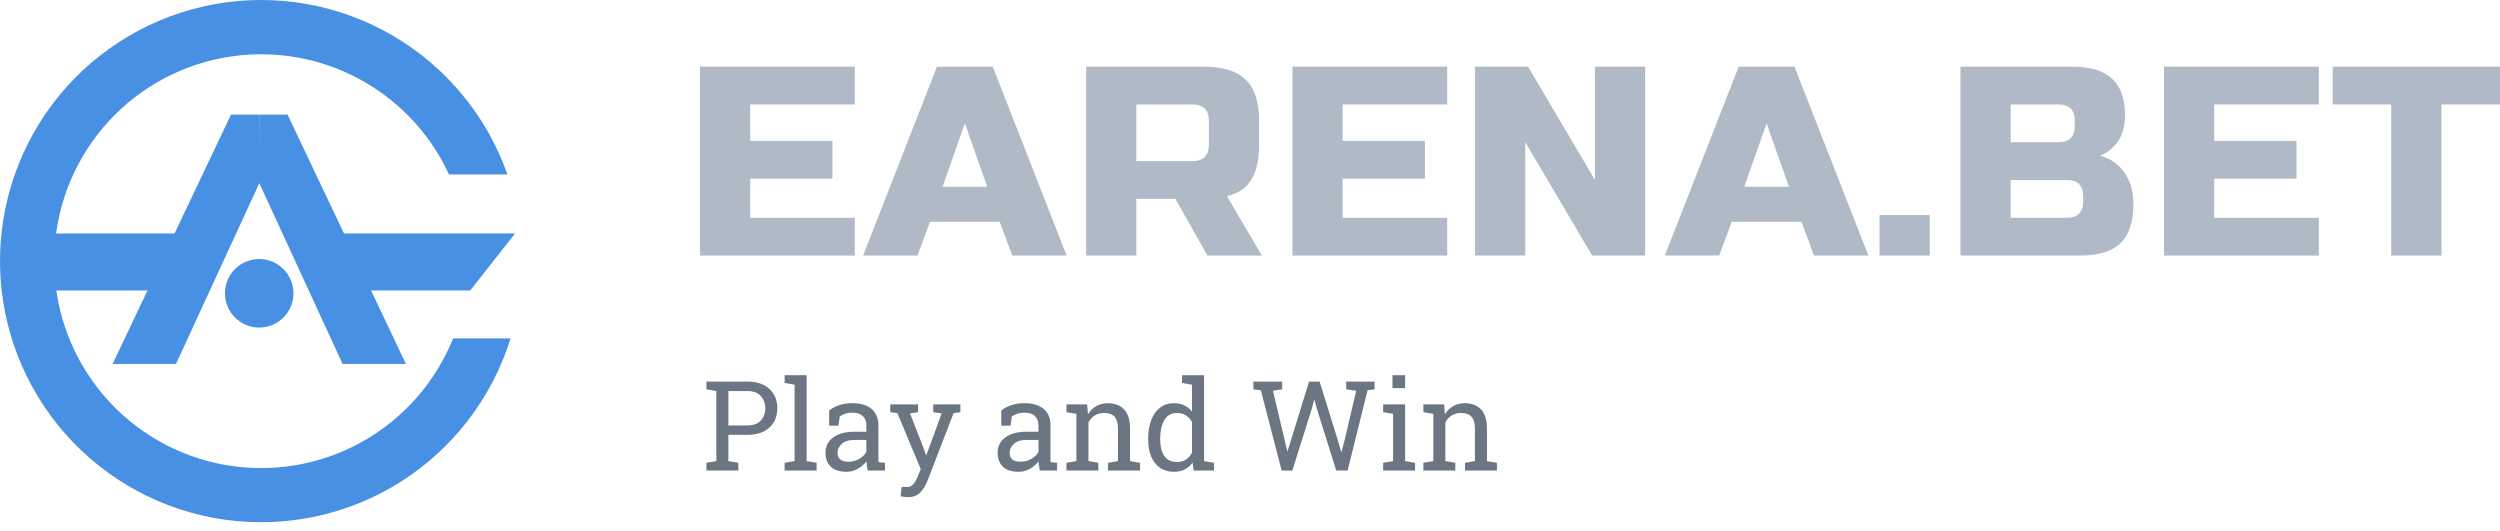 <svg width="179" height="38" viewBox="0 0 179 38" fill="none" xmlns="http://www.w3.org/2000/svg">
<path d="M50.578 33.688V33.137L51.291 33.014V27.999L50.578 27.876V27.321H53.504C54.183 27.321 54.711 27.496 55.087 27.846C55.466 28.195 55.655 28.656 55.655 29.227C55.655 29.805 55.466 30.267 55.087 30.614C54.711 30.961 54.183 31.134 53.504 31.134H52.152V33.014L52.865 33.137V33.688H50.578ZM52.152 30.461H53.504C53.935 30.461 54.257 30.346 54.47 30.115C54.686 29.882 54.794 29.589 54.794 29.236C54.794 28.883 54.686 28.589 54.47 28.353C54.257 28.117 53.935 27.999 53.504 27.999H52.152V30.461Z" fill="#6C7582"/>
<path d="M56.18 33.688V33.137L56.893 33.014V27.544L56.18 27.421V26.866H57.754V33.014L58.467 33.137V33.688H56.18Z" fill="#6C7582"/>
<path d="M60.614 33.78C60.121 33.78 59.747 33.66 59.49 33.421C59.234 33.179 59.105 32.84 59.105 32.402C59.105 31.953 59.289 31.593 59.657 31.322C60.024 31.048 60.534 30.911 61.187 30.911H62.031V30.448C62.031 30.162 61.944 29.94 61.769 29.783C61.597 29.625 61.353 29.547 61.038 29.547C60.84 29.547 60.668 29.572 60.522 29.621C60.377 29.668 60.244 29.733 60.124 29.818L60.033 30.478H59.368V29.394C59.796 29.044 60.358 28.869 61.051 28.869C61.626 28.869 62.076 29.006 62.403 29.28C62.729 29.554 62.893 29.946 62.893 30.456V32.735C62.893 32.796 62.893 32.856 62.893 32.914C62.895 32.972 62.9 33.031 62.906 33.089L63.365 33.137V33.688H62.127C62.078 33.449 62.047 33.232 62.035 33.036C61.869 33.249 61.661 33.427 61.41 33.57C61.162 33.71 60.897 33.78 60.614 33.78ZM60.741 33.058C61.027 33.058 61.288 32.99 61.524 32.853C61.76 32.716 61.929 32.551 62.031 32.359V31.501H61.157C60.76 31.501 60.463 31.596 60.264 31.786C60.066 31.975 59.967 32.187 59.967 32.42C59.967 32.845 60.225 33.058 60.741 33.058Z" fill="#6C7582"/>
<path d="M64.992 35.599C64.925 35.599 64.837 35.59 64.729 35.573C64.621 35.558 64.538 35.544 64.48 35.529L64.567 34.851C64.617 34.857 64.686 34.861 64.773 34.864C64.861 34.87 64.92 34.873 64.952 34.873C65.136 34.873 65.285 34.803 65.398 34.663C65.515 34.523 65.623 34.332 65.722 34.09L65.927 33.592L64.253 29.582L63.745 29.512V28.956H65.731V29.512L65.158 29.599L66.081 31.965L66.304 32.582H66.33L67.423 29.599L66.82 29.512V28.956H68.766V29.512L68.276 29.582L66.413 34.414C66.282 34.758 66.107 35.041 65.888 35.262C65.669 35.487 65.371 35.599 64.992 35.599Z" fill="#6C7582"/>
<path d="M72.938 33.78C72.445 33.78 72.07 33.66 71.814 33.421C71.557 33.179 71.429 32.84 71.429 32.402C71.429 31.953 71.612 31.593 71.98 31.322C72.347 31.048 72.857 30.911 73.51 30.911H74.354V30.448C74.354 30.162 74.267 29.94 74.092 29.783C73.92 29.625 73.677 29.547 73.362 29.547C73.163 29.547 72.992 29.572 72.846 29.621C72.7 29.668 72.567 29.733 72.448 29.818L72.356 30.478H71.691V29.394C72.12 29.044 72.681 28.869 73.375 28.869C73.949 28.869 74.4 29.006 74.726 29.28C75.053 29.554 75.216 29.946 75.216 30.456V32.735C75.216 32.796 75.216 32.856 75.216 32.914C75.219 32.972 75.223 33.031 75.229 33.089L75.688 33.137V33.688H74.451C74.401 33.449 74.371 33.232 74.359 33.036C74.193 33.249 73.984 33.427 73.734 33.57C73.486 33.71 73.22 33.78 72.938 33.78ZM73.064 33.058C73.35 33.058 73.611 32.99 73.847 32.853C74.083 32.716 74.252 32.551 74.354 32.359V31.501H73.48C73.083 31.501 72.786 31.596 72.588 31.786C72.389 31.975 72.29 32.187 72.29 32.42C72.29 32.845 72.548 33.058 73.064 33.058Z" fill="#6C7582"/>
<path d="M76.357 33.688V33.137L77.07 33.014V29.634L76.357 29.512V28.956H77.84L77.901 29.66C78.058 29.41 78.255 29.216 78.491 29.079C78.73 28.939 79.002 28.869 79.305 28.869C79.815 28.869 80.21 29.019 80.49 29.319C80.77 29.617 80.91 30.077 80.91 30.701V33.014L81.623 33.137V33.688H79.335V33.137L80.048 33.014V30.719C80.048 30.302 79.965 30.006 79.799 29.831C79.636 29.656 79.385 29.569 79.047 29.569C78.799 29.569 78.579 29.628 78.386 29.748C78.197 29.867 78.045 30.031 77.932 30.238V33.014L78.644 33.137V33.688H76.357Z" fill="#6C7582"/>
<path d="M84.05 33.78C83.665 33.78 83.334 33.685 83.057 33.496C82.783 33.303 82.573 33.036 82.427 32.695C82.281 32.354 82.209 31.956 82.209 31.501V31.41C82.209 30.902 82.281 30.458 82.427 30.076C82.573 29.694 82.784 29.398 83.061 29.188C83.338 28.975 83.671 28.869 84.058 28.869C84.338 28.869 84.585 28.921 84.797 29.026C85.013 29.128 85.197 29.277 85.348 29.472V27.544L84.636 27.421V26.866H86.21V33.014L86.923 33.137V33.688H85.462L85.392 33.124C85.077 33.561 84.63 33.78 84.05 33.78ZM84.268 33.08C84.525 33.08 84.74 33.022 84.915 32.905C85.09 32.789 85.235 32.624 85.348 32.411V30.216C85.238 30.017 85.093 29.86 84.915 29.744C84.738 29.627 84.525 29.569 84.277 29.569C83.866 29.569 83.561 29.739 83.363 30.08C83.168 30.421 83.07 30.864 83.07 31.41V31.501C83.07 31.977 83.168 32.359 83.363 32.647C83.558 32.936 83.86 33.08 84.268 33.08Z" fill="#6C7582"/>
<path d="M91.764 33.688L90.277 27.942L89.739 27.876V27.321H91.803V27.876L91.143 27.977L91.974 31.48L92.166 32.297L92.192 32.302L92.446 31.484L93.727 27.321H94.484L95.778 31.484L96.028 32.35H96.054L96.281 31.484L97.103 27.977L96.39 27.876V27.321H98.42V27.876L97.917 27.942L96.491 33.688H95.673L94.291 29.28L94.116 28.637H94.09L93.92 29.28L92.533 33.688H91.764Z" fill="#6C7582"/>
<path d="M99.032 33.688V33.137L99.745 33.014V29.634L99.032 29.512V28.956H100.606V33.014L101.319 33.137V33.688H99.032ZM99.701 27.789V26.866H100.606V27.789H99.701Z" fill="#6C7582"/>
<path d="M101.914 33.688V33.137L102.626 33.014V29.634L101.914 29.512V28.956H103.396L103.457 29.66C103.615 29.41 103.812 29.216 104.048 29.079C104.287 28.939 104.558 28.869 104.861 28.869C105.371 28.869 105.766 29.019 106.046 29.319C106.326 29.617 106.466 30.077 106.466 30.701V33.014L107.179 33.137V33.688H104.892V33.137L105.605 33.014V30.719C105.605 30.302 105.521 30.006 105.355 29.831C105.192 29.656 104.941 29.569 104.603 29.569C104.355 29.569 104.135 29.628 103.943 29.748C103.753 29.867 103.602 30.031 103.488 30.238V33.014L104.201 33.137V33.688H101.914Z" fill="#6C7582"/>
<path d="M61.202 18.298H50.12V4.773H61.202V7.478H53.714V10.087H59.604V12.791H53.714V15.593H61.202V18.298Z" fill="#B0B9C6"/>
<path d="M65.69 18.298H61.796L67.087 4.773H71.081L76.372 18.298H72.478L71.58 15.883H66.588L65.69 18.298ZM67.487 13.371H70.681L69.084 8.831L67.487 13.371Z" fill="#B0B9C6"/>
<path d="M77.769 4.773H86.155C87.553 4.773 88.565 5.083 89.19 5.701C89.829 6.306 90.149 7.285 90.149 8.638V10.376C90.149 11.445 89.962 12.276 89.59 12.869C89.23 13.461 88.651 13.854 87.852 14.047L90.348 18.298H86.455L84.159 14.241H81.363V18.298H77.769V4.773ZM86.555 8.638C86.555 7.865 86.155 7.478 85.356 7.478H81.363V11.536H85.356C86.155 11.536 86.555 11.149 86.555 10.376V8.638Z" fill="#B0B9C6"/>
<path d="M103.621 18.298H92.539V4.773H103.621V7.478H96.133V10.087H102.024V12.791H96.133V15.593H103.621V18.298Z" fill="#B0B9C6"/>
<path d="M117.793 18.298H113.999L109.207 10.183V18.298H105.613V4.773H109.407L114.199 12.888V4.773H117.793V18.298Z" fill="#B0B9C6"/>
<path d="M123.094 18.298H119.2L124.491 4.773H128.485L133.776 18.298H129.882L128.984 15.883H123.992L123.094 18.298ZM124.891 13.371H128.085L126.488 8.831L124.891 13.371Z" fill="#B0B9C6"/>
<path d="M134.574 15.4H138.168V18.298H134.574V15.4Z" fill="#B0B9C6"/>
<path d="M140.369 4.773H148.356C149.66 4.773 150.619 5.063 151.231 5.643C151.844 6.21 152.15 7.079 152.15 8.251C152.15 9.024 151.977 9.655 151.631 10.145C151.284 10.621 150.858 10.956 150.353 11.149C151.431 11.433 152.163 12.128 152.549 13.236C152.682 13.635 152.749 14.099 152.749 14.627C152.749 15.889 152.443 16.817 151.83 17.409C151.218 18.002 150.259 18.298 148.955 18.298H140.369V4.773ZM149.155 14.047C149.155 13.274 148.755 12.888 147.957 12.888H143.963V15.593H147.957C148.755 15.593 149.155 15.207 149.155 14.434V14.047ZM148.556 8.638C148.556 7.865 148.156 7.478 147.358 7.478H143.963V10.183H147.358C148.156 10.183 148.556 9.797 148.556 9.024V8.638Z" fill="#B0B9C6"/>
<path d="M166.026 18.298H154.944V4.773H166.026V7.478H158.538V10.087H164.429V12.791H158.538V15.593H166.026V18.298Z" fill="#B0B9C6"/>
<path d="M174.807 18.298H171.213V7.478H167.02V4.773H179V7.478H174.807V18.298Z" fill="#B0B9C6"/>
<path d="M13.279 16.718H3.711V20.799H13.279V16.718Z" fill="#4890E4"/>
<path d="M36.876 16.718H24.306V20.799H33.669L36.876 16.718Z" fill="#4890E4"/>
<path d="M36.554 24.227C35.239 28.471 32.456 32.109 28.703 34.487C24.95 36.865 20.473 37.829 16.073 37.206C11.674 36.583 7.641 34.414 4.696 31.087C1.751 27.759 0.088 23.492 0.003 19.05C-0.081 14.608 1.42 10.281 4.236 6.844C7.053 3.408 11.001 1.087 15.373 0.298C19.746 -0.492 24.257 0.302 28.097 2.536C31.938 4.77 34.857 8.299 36.331 12.491H32.149C30.721 9.396 28.268 6.888 25.206 5.391C22.143 3.893 18.658 3.498 15.338 4.271C12.018 5.044 9.066 6.938 6.98 9.634C4.894 12.331 3.802 15.664 3.888 19.071C3.973 22.479 5.231 25.753 7.449 28.342C9.668 30.93 12.711 32.674 16.066 33.279C19.42 33.885 22.881 33.316 25.865 31.666C28.848 30.017 31.172 27.39 32.444 24.227H36.554Z" fill="#4890E4"/>
<path d="M18.56 23.454C19.915 23.454 21.013 22.356 21.013 21.001C21.013 19.646 19.915 18.548 18.56 18.548C17.205 18.548 16.107 19.646 16.107 21.001C16.107 22.356 17.205 23.454 18.56 23.454Z" fill="#4890E4"/>
<path d="M29.066 26.058H24.53L18.567 13.115L12.6 26.058H8.063L16.539 8.207H18.56L18.567 10.656L18.571 8.207H20.589L29.066 26.058Z" fill="#4890E4"/>
</svg>

